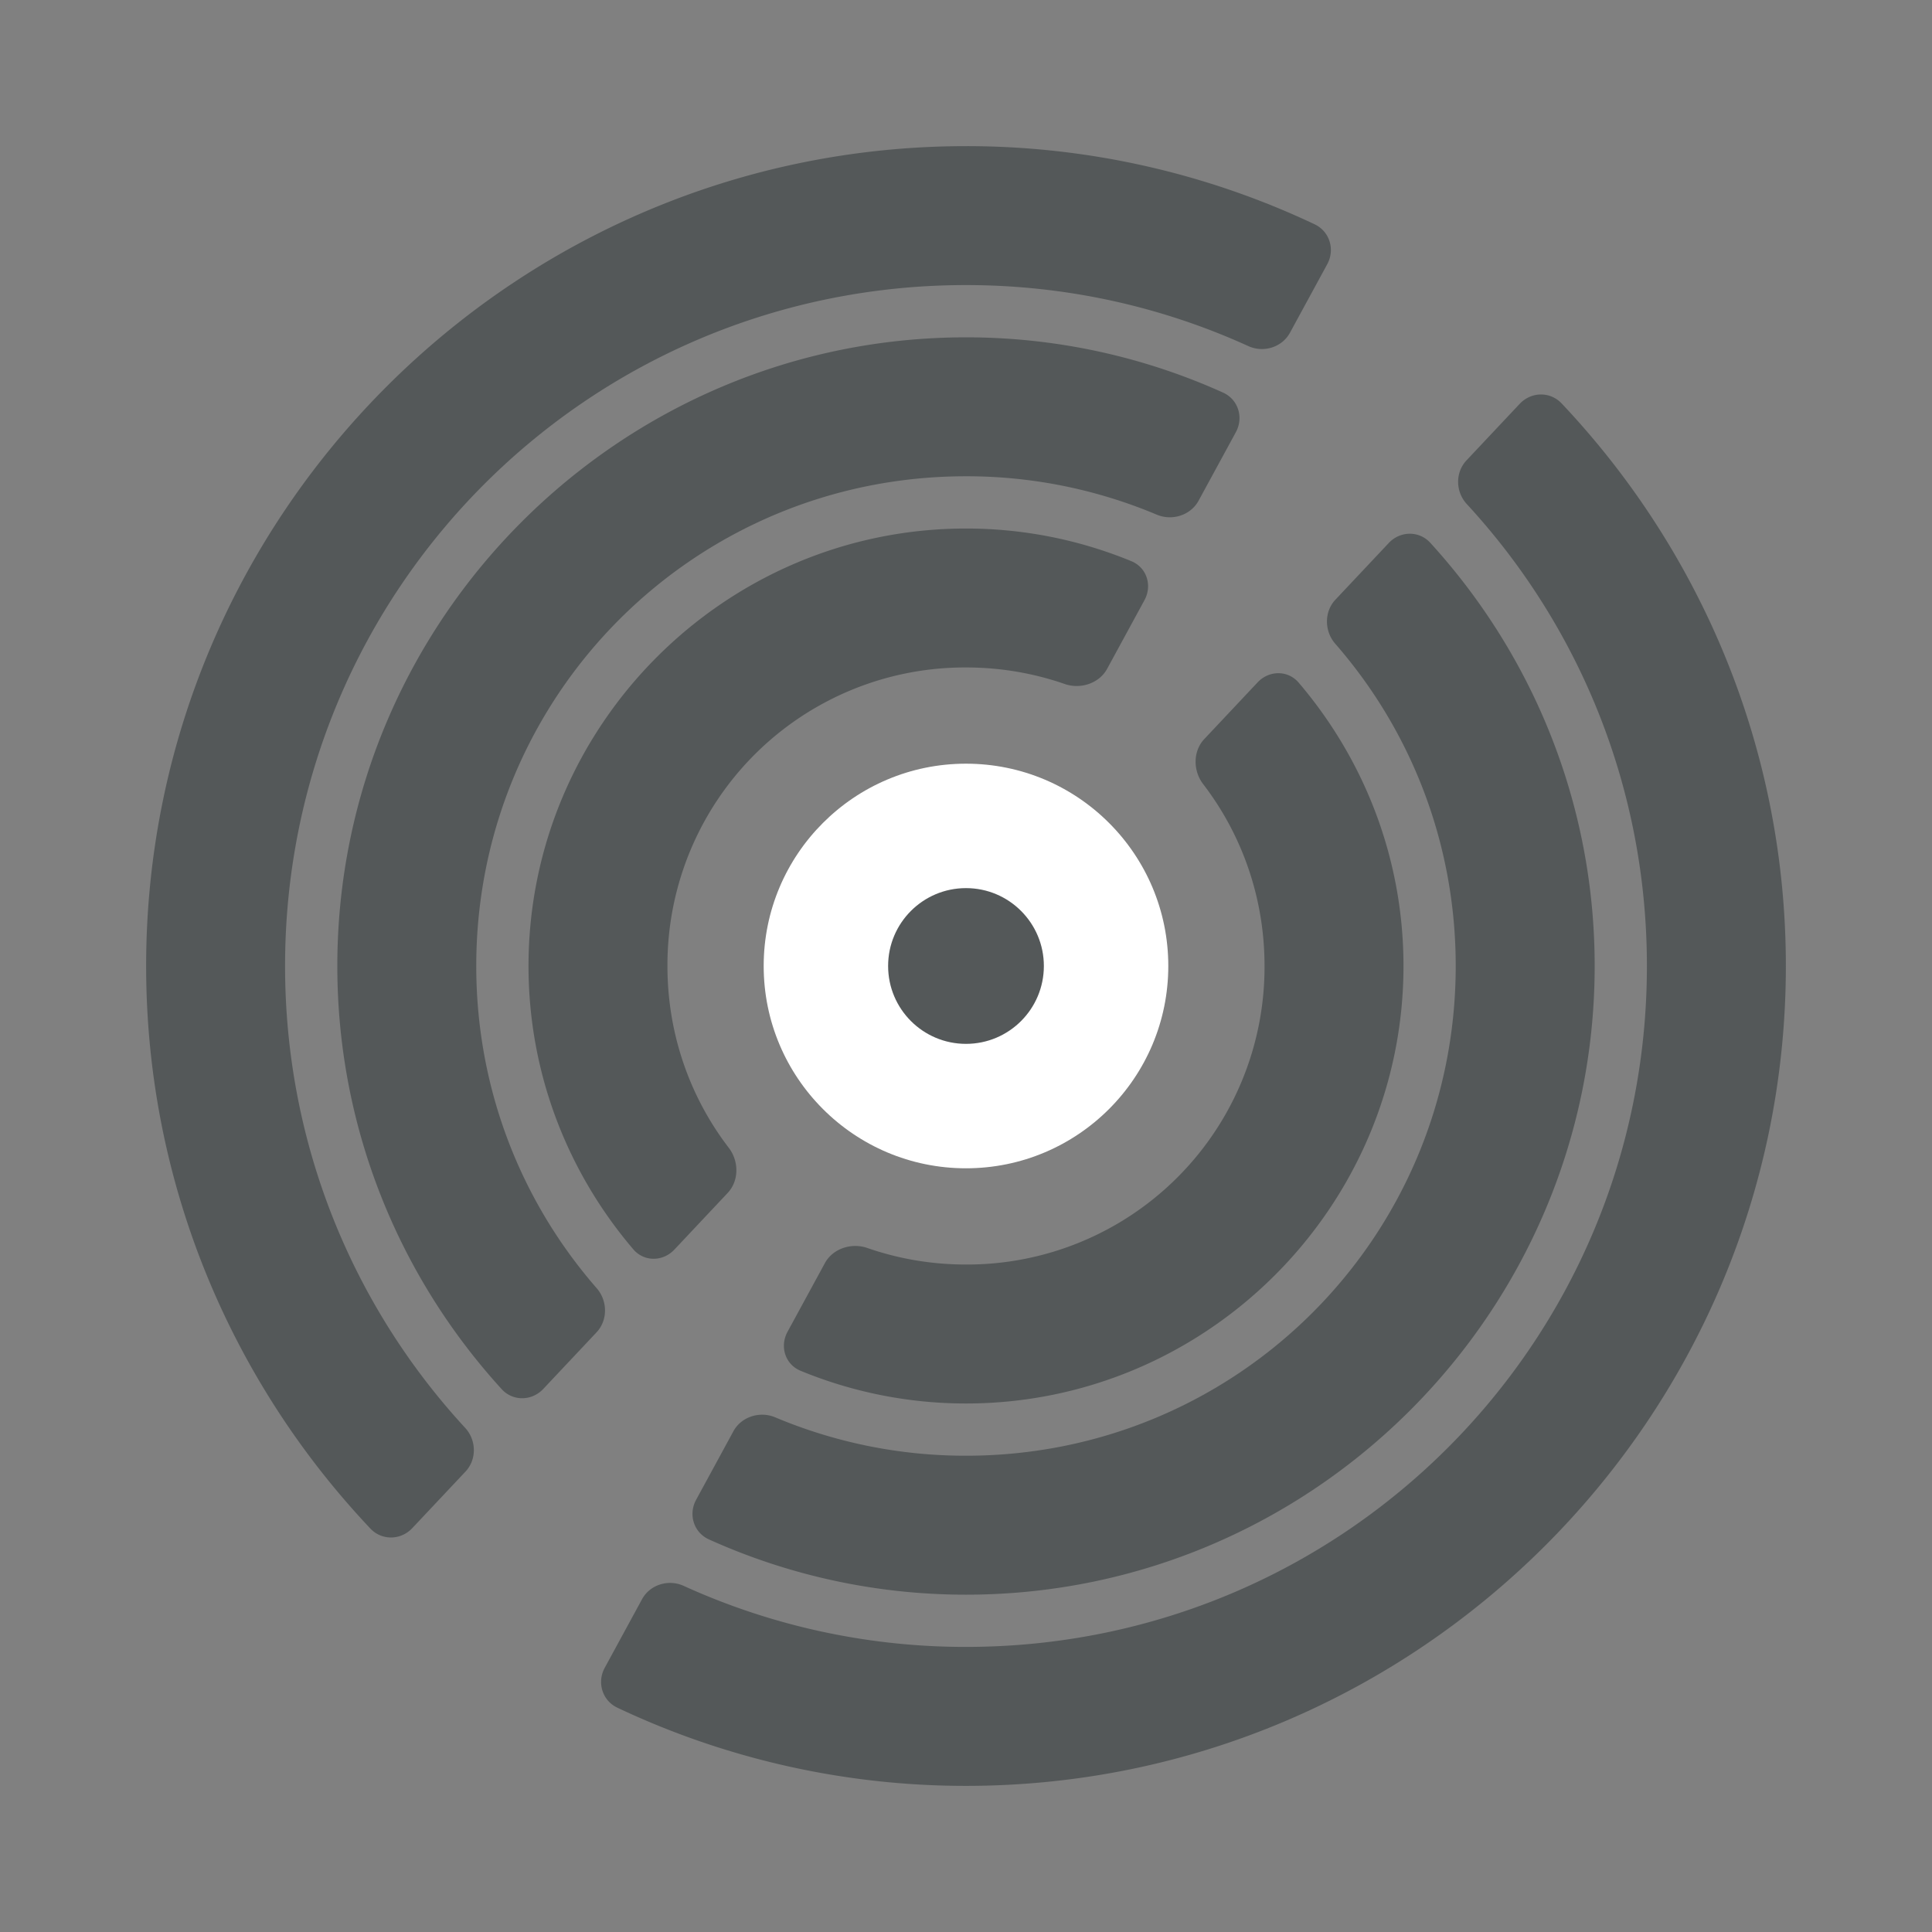 <svg xmlns="http://www.w3.org/2000/svg" id="svg2" width="192" height="192" version="1.1"><rect width="100%" height="100%" fill="#808080" stroke="none"/><g id="layer1" transform="translate(0 -860.362)"><circle id="circle1557" cx="95.999" cy="956.361" r="20.105" style="fill:#fff;fill-opacity:1;fill-rule:evenodd;stroke:none;stroke-width:.271;stroke-opacity:1"/><circle id="circle1559" cx="95.999" cy="956.361" r="7.739" style="fill:#545859;fill-opacity:1;fill-rule:evenodd;stroke:none;stroke-width:.078;stroke-opacity:1"/><path id="path1561" d="m151.03 900.49-5.289 5.621c-1.135 1.207-1.097 3.127.027 4.344 11.117 12.051 17.9 28.166 17.9 45.907 0 37.455-30.214 67.668-67.668 67.668a67.537 67.537 0 0 1-28.062-6.068c-1.508-.686-3.344-.123-4.135 1.332l-3.705 6.81c-.792 1.455-.244 3.259 1.254 3.966A80.889 80.889 0 0 0 96 1037.84c44.916 0 81.477-36.56 81.477-81.477 0-21.628-8.485-41.31-22.29-55.914-1.14-1.204-3.022-1.164-4.157.043z" style="color:#000;font-style:normal;font-variant:normal;font-weight:400;font-stretch:normal;font-size:medium;line-height:normal;font-family:sans-serif;font-variant-ligatures:normal;font-variant-position:normal;font-variant-caps:normal;font-variant-numeric:normal;font-variant-alternates:normal;font-variant-east-asian:normal;font-feature-settings:normal;font-variation-settings:normal;text-indent:0;text-align:start;text-decoration:none;text-decoration-line:none;text-decoration-style:solid;text-decoration-color:#000;letter-spacing:normal;word-spacing:normal;text-transform:none;writing-mode:lr-tb;direction:ltr;text-orientation:mixed;dominant-baseline:auto;baseline-shift:baseline;text-anchor:start;white-space:normal;shape-padding:0;shape-margin:0;inline-size:0;clip-rule:nonzero;display:inline;overflow:visible;visibility:visible;isolation:auto;mix-blend-mode:normal;color-interpolation:sRGB;color-interpolation-filters:linearRGB;solid-color:#000;solid-opacity:1;vector-effect:none;fill:#545859;fill-opacity:1;fill-rule:evenodd;stroke:none;stroke-width:13.807;stroke-linecap:butt;stroke-linejoin:miter;stroke-miterlimit:4;stroke-dasharray:none;stroke-dashoffset:0;stroke-opacity:1;color-rendering:auto;image-rendering:auto;shape-rendering:auto;text-rendering:auto;enable-background:accumulate;stop-color:#000"/><path id="path1563" d="M96 874.886c-44.916 0-81.477 36.56-81.477 81.476 0 21.627 8.485 41.308 22.289 55.911 1.138 1.204 3.02 1.164 4.156-.043l5.289-5.62c1.135-1.207 1.097-3.127-.027-4.345-11.117-12.05-17.9-28.162-17.9-45.903 0-37.454 30.216-67.67 67.67-67.67 10.022 0 19.518 2.177 28.062 6.066 1.508.687 3.343.123 4.135-1.332l3.703-6.808c.792-1.455.244-3.258-1.254-3.966A80.888 80.888 0 0 0 96 874.885z" style="color:#000;font-style:normal;font-variant:normal;font-weight:400;font-stretch:normal;font-size:medium;line-height:normal;font-family:sans-serif;font-variant-ligatures:normal;font-variant-position:normal;font-variant-caps:normal;font-variant-numeric:normal;font-variant-alternates:normal;font-variant-east-asian:normal;font-feature-settings:normal;font-variation-settings:normal;text-indent:0;text-align:start;text-decoration:none;text-decoration-line:none;text-decoration-style:solid;text-decoration-color:#000;letter-spacing:normal;word-spacing:normal;text-transform:none;writing-mode:lr-tb;direction:ltr;text-orientation:mixed;dominant-baseline:auto;baseline-shift:baseline;text-anchor:start;white-space:normal;shape-padding:0;shape-margin:0;inline-size:0;clip-rule:nonzero;display:inline;overflow:visible;visibility:visible;isolation:auto;mix-blend-mode:normal;color-interpolation:sRGB;color-interpolation-filters:linearRGB;solid-color:#000;solid-opacity:1;vector-effect:none;fill:#545859;fill-opacity:1;fill-rule:evenodd;stroke:none;stroke-width:13.807;stroke-linecap:butt;stroke-linejoin:miter;stroke-miterlimit:4;stroke-dasharray:none;stroke-dashoffset:0;stroke-opacity:1;color-rendering:auto;image-rendering:auto;shape-rendering:auto;text-rendering:auto;enable-background:accumulate;stop-color:#000"/><path id="path1565" d="m124.981 928.174-5.302 5.636c-1.136 1.207-1.121 3.155-.113 4.47 3.83 4.995 6.102 11.256 6.102 18.082A29.563 29.563 0 0 1 96 986.03c-3.445 0-6.745-.58-9.813-1.647-1.564-.543-3.42.053-4.213 1.51l-3.712 6.822c-.792 1.456-.233 3.242 1.298 3.873A43.068 43.068 0 0 0 96 999.839c23.93 0 43.477-19.547 43.477-43.477 0-10.723-3.93-20.561-10.416-28.159-1.075-1.26-2.944-1.235-4.08-.029z" style="color:#000;font-style:normal;font-variant:normal;font-weight:400;font-stretch:normal;font-size:medium;line-height:normal;font-family:sans-serif;font-variant-ligatures:normal;font-variant-position:normal;font-variant-caps:normal;font-variant-numeric:normal;font-variant-alternates:normal;font-variant-east-asian:normal;font-feature-settings:normal;font-variation-settings:normal;text-indent:0;text-align:start;text-decoration:none;text-decoration-line:none;text-decoration-style:solid;text-decoration-color:#000;letter-spacing:normal;word-spacing:normal;text-transform:none;writing-mode:lr-tb;direction:ltr;text-orientation:mixed;dominant-baseline:auto;baseline-shift:baseline;text-anchor:start;white-space:normal;shape-padding:0;shape-margin:0;inline-size:0;clip-rule:nonzero;display:inline;overflow:visible;visibility:visible;isolation:auto;mix-blend-mode:normal;color-interpolation:sRGB;color-interpolation-filters:linearRGB;solid-color:#000;solid-opacity:1;vector-effect:none;fill:#545859;fill-opacity:1;fill-rule:evenodd;stroke:none;stroke-width:13.807;stroke-linecap:butt;stroke-linejoin:miter;stroke-miterlimit:4;stroke-dasharray:none;stroke-dashoffset:0;stroke-opacity:1;color-rendering:auto;image-rendering:auto;shape-rendering:auto;text-rendering:auto;enable-background:accumulate;stop-color:#000"/><path id="path1567" d="M96 912.886c-23.93 0-43.477 19.547-43.477 43.476 0 10.722 3.929 20.559 10.414 28.156 1.076 1.26 2.944 1.235 4.08.029l5.302-5.636c1.136-1.207 1.121-3.155.113-4.47-3.83-4.994-6.102-11.253-6.102-18.078A29.566 29.566 0 0 1 96 926.693c3.445 0 6.745.58 9.813 1.645 1.564.543 3.42-.053 4.212-1.51l3.711-6.822c.792-1.456.233-3.242-1.299-3.873A43.077 43.077 0 0 0 96 912.886z" style="color:#000;font-style:normal;font-variant:normal;font-weight:400;font-stretch:normal;font-size:medium;line-height:normal;font-family:sans-serif;font-variant-ligatures:normal;font-variant-position:normal;font-variant-caps:normal;font-variant-numeric:normal;font-variant-alternates:normal;font-variant-east-asian:normal;font-feature-settings:normal;font-variation-settings:normal;text-indent:0;text-align:start;text-decoration:none;text-decoration-line:none;text-decoration-style:solid;text-decoration-color:#000;letter-spacing:normal;word-spacing:normal;text-transform:none;writing-mode:lr-tb;direction:ltr;text-orientation:mixed;dominant-baseline:auto;baseline-shift:baseline;text-anchor:start;white-space:normal;shape-padding:0;shape-margin:0;inline-size:0;clip-rule:nonzero;display:inline;overflow:visible;visibility:visible;isolation:auto;mix-blend-mode:normal;color-interpolation:sRGB;color-interpolation-filters:linearRGB;solid-color:#000;solid-opacity:1;vector-effect:none;fill:#545859;fill-opacity:1;fill-rule:evenodd;stroke:none;stroke-width:13.807;stroke-linecap:butt;stroke-linejoin:miter;stroke-miterlimit:4;stroke-dasharray:none;stroke-dashoffset:0;stroke-opacity:1;color-rendering:auto;image-rendering:auto;shape-rendering:auto;text-rendering:auto;enable-background:accumulate;stop-color:#000"/><path id="path1569" d="m138.013 914.325-5.3 5.632c-1.134 1.206-1.103 3.135-.014 4.383 7.458 8.547 11.969 19.738 11.969 32.022 0 26.961-21.707 48.668-48.668 48.668a48.68 48.68 0 0 1-18.957-3.814c-1.526-.644-3.368-.07-4.16 1.385l-3.704 6.81c-.791 1.455-.239 3.252 1.271 3.934a61.974 61.974 0 0 0 25.55 5.494c34.423 0 62.477-28.054 62.477-62.477 0-16.174-6.196-30.943-16.335-42.055-1.116-1.224-2.994-1.19-4.13.018z" style="color:#000;font-style:normal;font-variant:normal;font-weight:400;font-stretch:normal;font-size:medium;line-height:normal;font-family:sans-serif;font-variant-ligatures:normal;font-variant-position:normal;font-variant-caps:normal;font-variant-numeric:normal;font-variant-alternates:normal;font-variant-east-asian:normal;font-feature-settings:normal;font-variation-settings:normal;text-indent:0;text-align:start;text-decoration:none;text-decoration-line:none;text-decoration-style:solid;text-decoration-color:#000;letter-spacing:normal;word-spacing:normal;text-transform:none;writing-mode:lr-tb;direction:ltr;text-orientation:mixed;dominant-baseline:auto;baseline-shift:baseline;text-anchor:start;white-space:normal;shape-padding:0;shape-margin:0;inline-size:0;clip-rule:nonzero;display:inline;overflow:visible;visibility:visible;isolation:auto;mix-blend-mode:normal;color-interpolation:sRGB;color-interpolation-filters:linearRGB;solid-color:#000;solid-opacity:1;vector-effect:none;fill:#545859;fill-opacity:1;fill-rule:evenodd;stroke:none;stroke-width:13.807;stroke-linecap:butt;stroke-linejoin:miter;stroke-miterlimit:4;stroke-dasharray:none;stroke-dashoffset:0;stroke-opacity:1;color-rendering:auto;image-rendering:auto;shape-rendering:auto;text-rendering:auto;enable-background:accumulate;stop-color:#000"/><path id="path1571" d="M96 893.886c-34.423 0-62.477 28.053-62.477 62.476 0 16.174 6.196 30.94 16.333 42.052 1.117 1.224 2.994 1.189 4.13-.017l5.298-5.63c1.135-1.207 1.104-3.136.015-4.384-7.458-8.546-11.969-19.735-11.969-32.02 0-26.961 21.71-48.67 48.67-48.67a48.664 48.664 0 0 1 18.953 3.814c1.526.644 3.369.07 4.16-1.385l3.705-6.81c.792-1.455.24-3.252-1.27-3.933A61.973 61.973 0 0 0 96 893.886z" style="color:#000;font-style:normal;font-variant:normal;font-weight:400;font-stretch:normal;font-size:medium;line-height:normal;font-family:sans-serif;font-variant-ligatures:normal;font-variant-position:normal;font-variant-caps:normal;font-variant-numeric:normal;font-variant-alternates:normal;font-variant-east-asian:normal;font-feature-settings:normal;font-variation-settings:normal;text-indent:0;text-align:start;text-decoration:none;text-decoration-line:none;text-decoration-style:solid;text-decoration-color:#000;letter-spacing:normal;word-spacing:normal;text-transform:none;writing-mode:lr-tb;direction:ltr;text-orientation:mixed;dominant-baseline:auto;baseline-shift:baseline;text-anchor:start;white-space:normal;shape-padding:0;shape-margin:0;inline-size:0;clip-rule:nonzero;display:inline;overflow:visible;visibility:visible;isolation:auto;mix-blend-mode:normal;color-interpolation:sRGB;color-interpolation-filters:linearRGB;solid-color:#000;solid-opacity:1;vector-effect:none;fill:#545859;fill-opacity:1;fill-rule:evenodd;stroke:none;stroke-width:13.807;stroke-linecap:butt;stroke-linejoin:miter;stroke-miterlimit:4;stroke-dasharray:none;stroke-dashoffset:0;stroke-opacity:1;color-rendering:auto;image-rendering:auto;shape-rendering:auto;text-rendering:auto;enable-background:accumulate;stop-color:#000"/></g><style id="style853" type="text/css">.st0{fill:#fff}</style></svg>